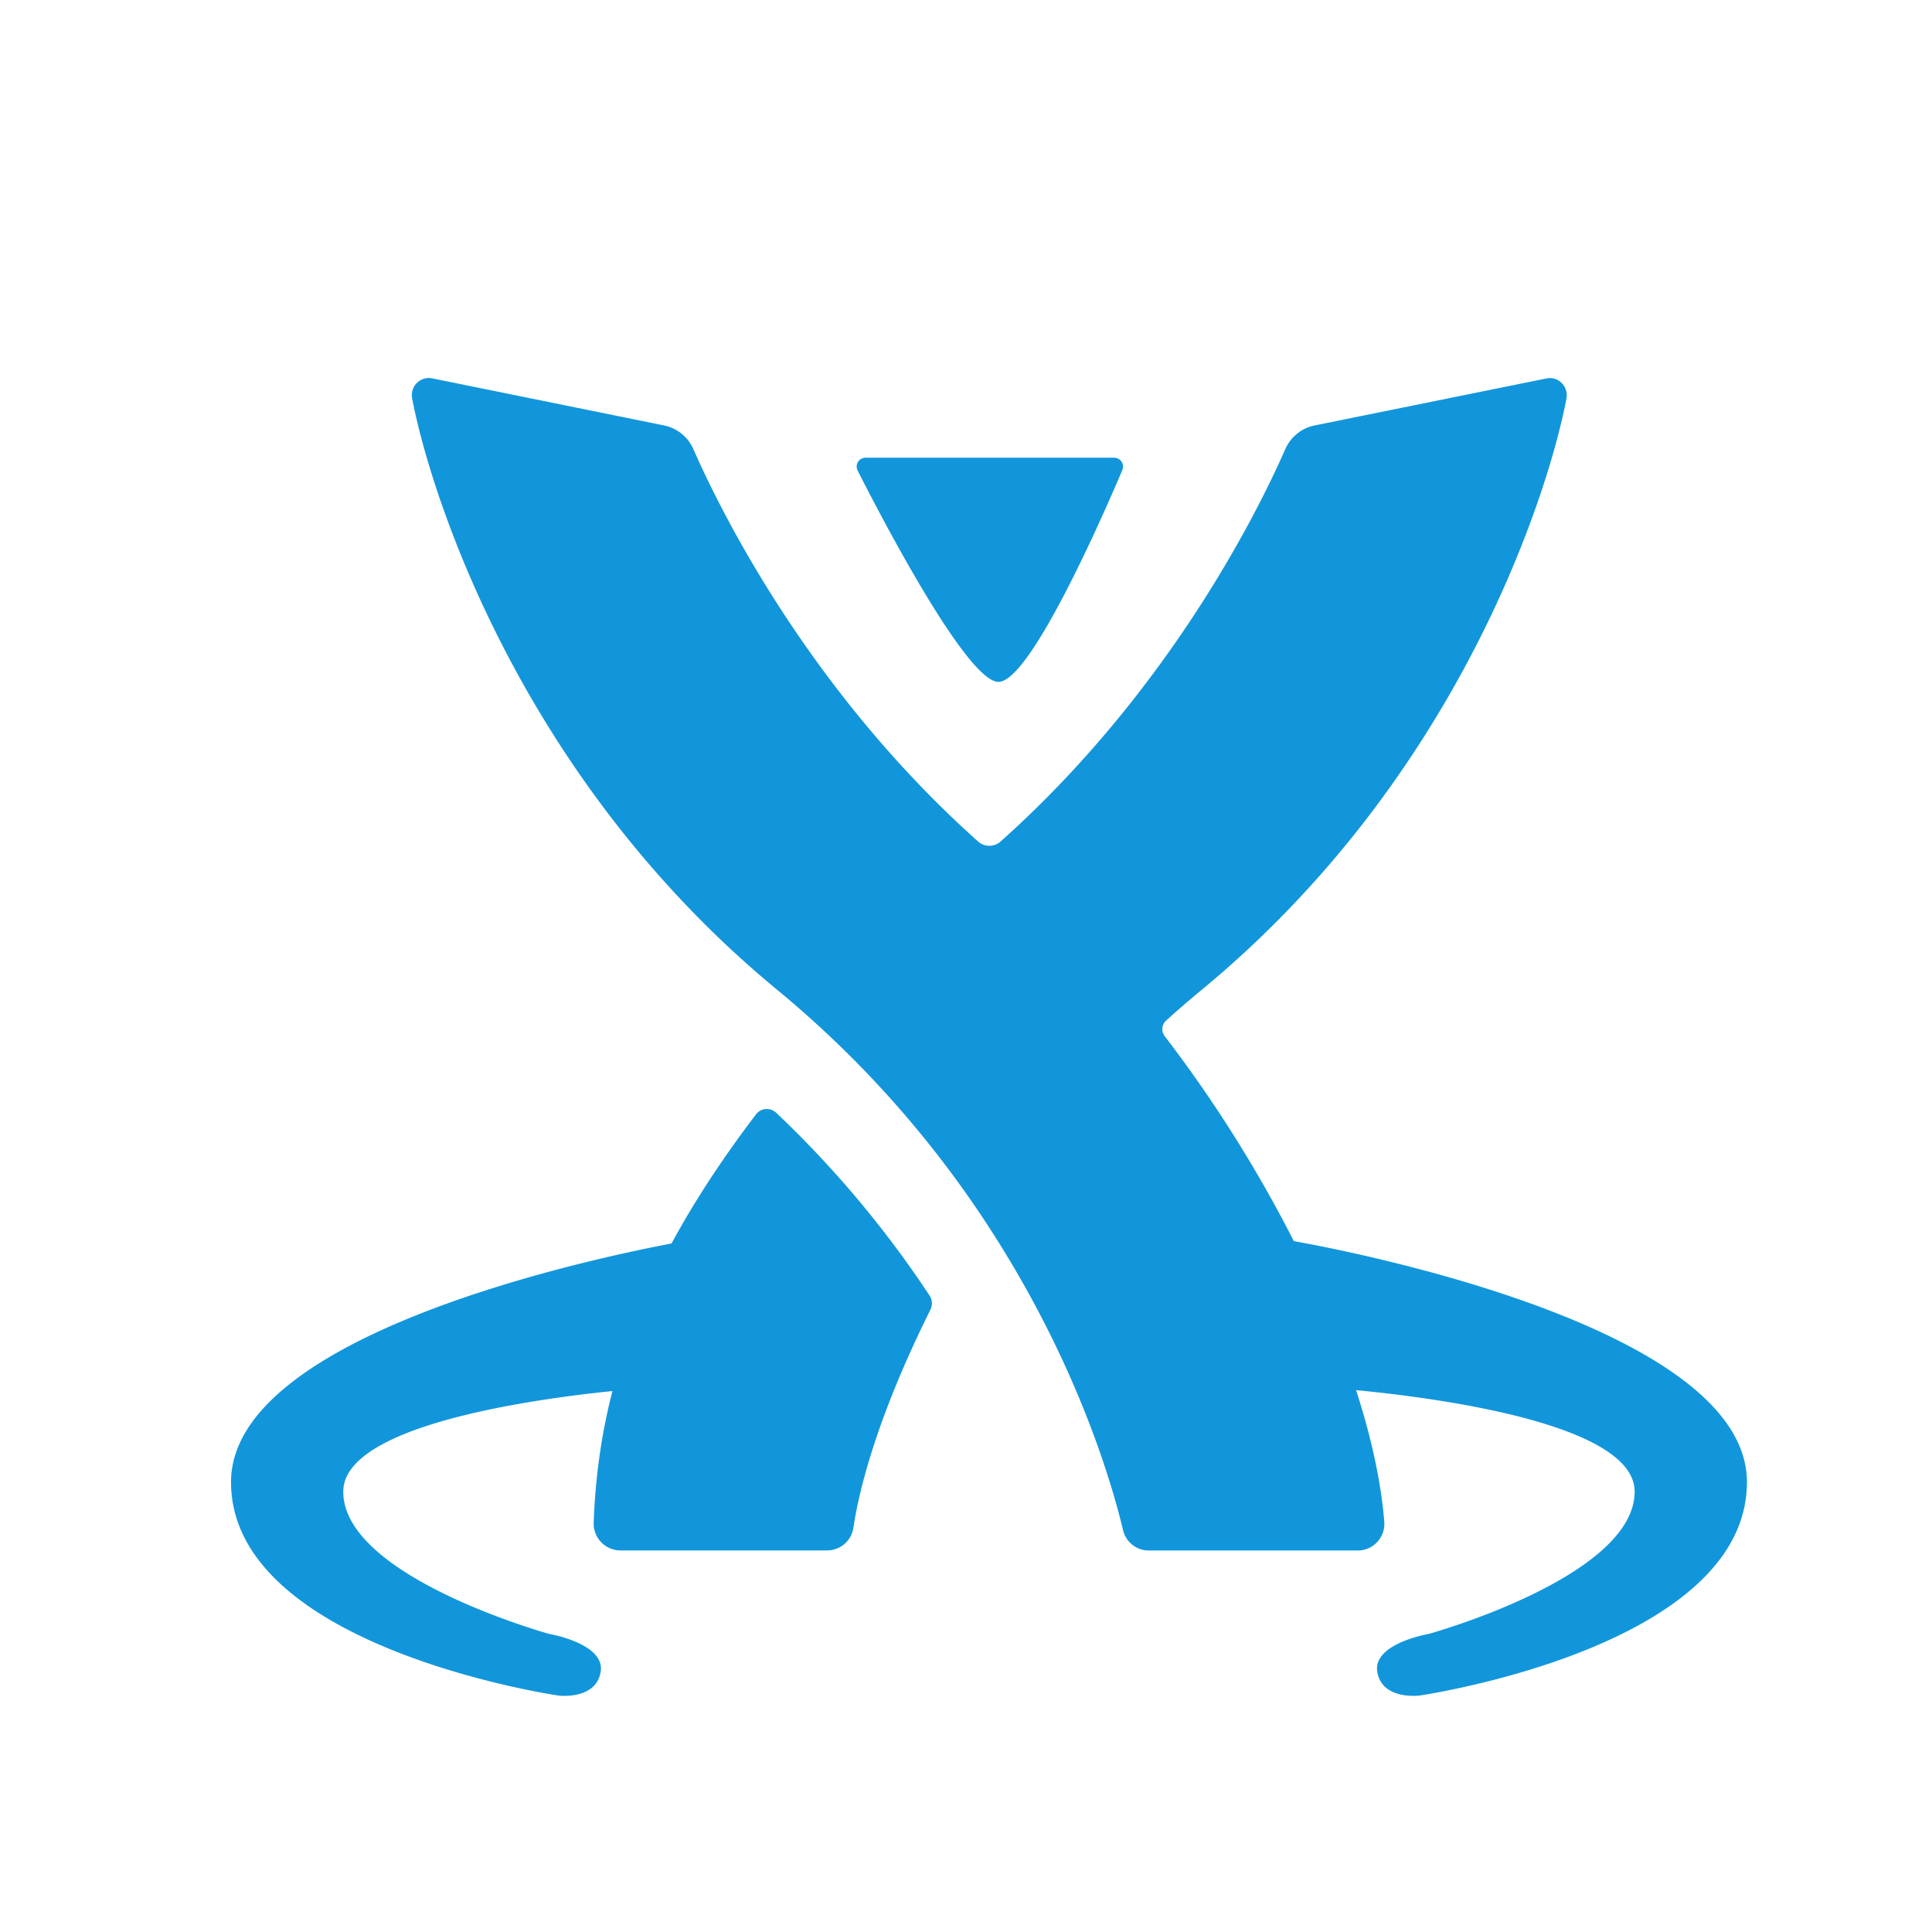 <?xml version="1.0" standalone="no"?><!DOCTYPE svg PUBLIC "-//W3C//DTD SVG 1.1//EN" "http://www.w3.org/Graphics/SVG/1.1/DTD/svg11.dtd"><svg t="1596208098768" class="icon" viewBox="0 0 1024 1024" version="1.1" xmlns="http://www.w3.org/2000/svg" p-id="3341" xmlns:xlink="http://www.w3.org/1999/xlink" width="32" height="32"><defs><style type="text/css"></style></defs><path d="M411.307 589.696a554.155 554.155 0 0 1 81.493 97.152c1.408 2.176 1.493 4.992 0.341 7.339-29.227 58.667-38.144 97.451-40.832 115.627a14.08 14.08 0 0 1-13.909 11.947h-109.653a14.208 14.208 0 0 1-14.08-14.848c0.853-22.997 3.84-45.952 9.941-69.632-45.824 4.693-142.677 18.773-142.677 53.333 0 45.227 109.141 75.392 109.141 75.392s29.739 5.035 27.307 20.096c-2.517 15.104-22.357 12.587-22.357 12.587s-173.568-25.173-173.568-113.152c0-77.525 188.629-117.973 233.472-126.464 11.733-21.675 26.453-44.373 44.8-68.48a7.211 7.211 0 0 1 10.624-0.853z m117.931-228.267c-16.64 0-61.867-86.741-74.667-112a4.693 4.693 0 0 1 4.139-6.827h131.84a4.693 4.693 0 0 1 4.309 6.528c-10.539 24.875-48.853 112.256-65.621 112.256z m156.587 296.405c27.392 4.864 240.085 45.397 240.085 127.701 0 88.021-173.611 113.152-173.611 113.152s-19.84 2.517-22.315-12.587c-2.475-15.061 27.307-20.096 27.307-20.096s109.099-30.165 109.099-75.435c0-35.84-104.32-49.621-147.627-53.76 8.064 24.96 13.227 48.597 14.933 69.717a14.123 14.123 0 0 1-14.08 15.275h-110.72a13.995 13.995 0 0 1-13.653-10.795c-5.888-24.704-24.491-88.832-70.869-160.256a554.24 554.24 0 0 0-112.299-125.995C274.091 411.136 227.499 258.987 218.453 211.2a9.045 9.045 0 0 1 10.624-10.667l122.88 24.96a21.76 21.76 0 0 1 15.573 12.587c13.653 31.189 60.672 127.445 150.912 207.957 3.328 2.987 8.533 2.987 11.861 0 90.24-80.512 137.216-176.768 150.912-207.957a21.76 21.76 0 0 1 15.573-12.587l122.88-24.917c6.272-1.28 11.776 4.267 10.581 10.667-9.003 47.701-55.637 199.936-193.579 313.6a518.827 518.827 0 0 0-18.645 16.128 6.101 6.101 0 0 0-0.683 8.235 704.384 704.384 0 0 1 68.437 108.672z" p-id="3342" fill="#1296db"></path></svg>
